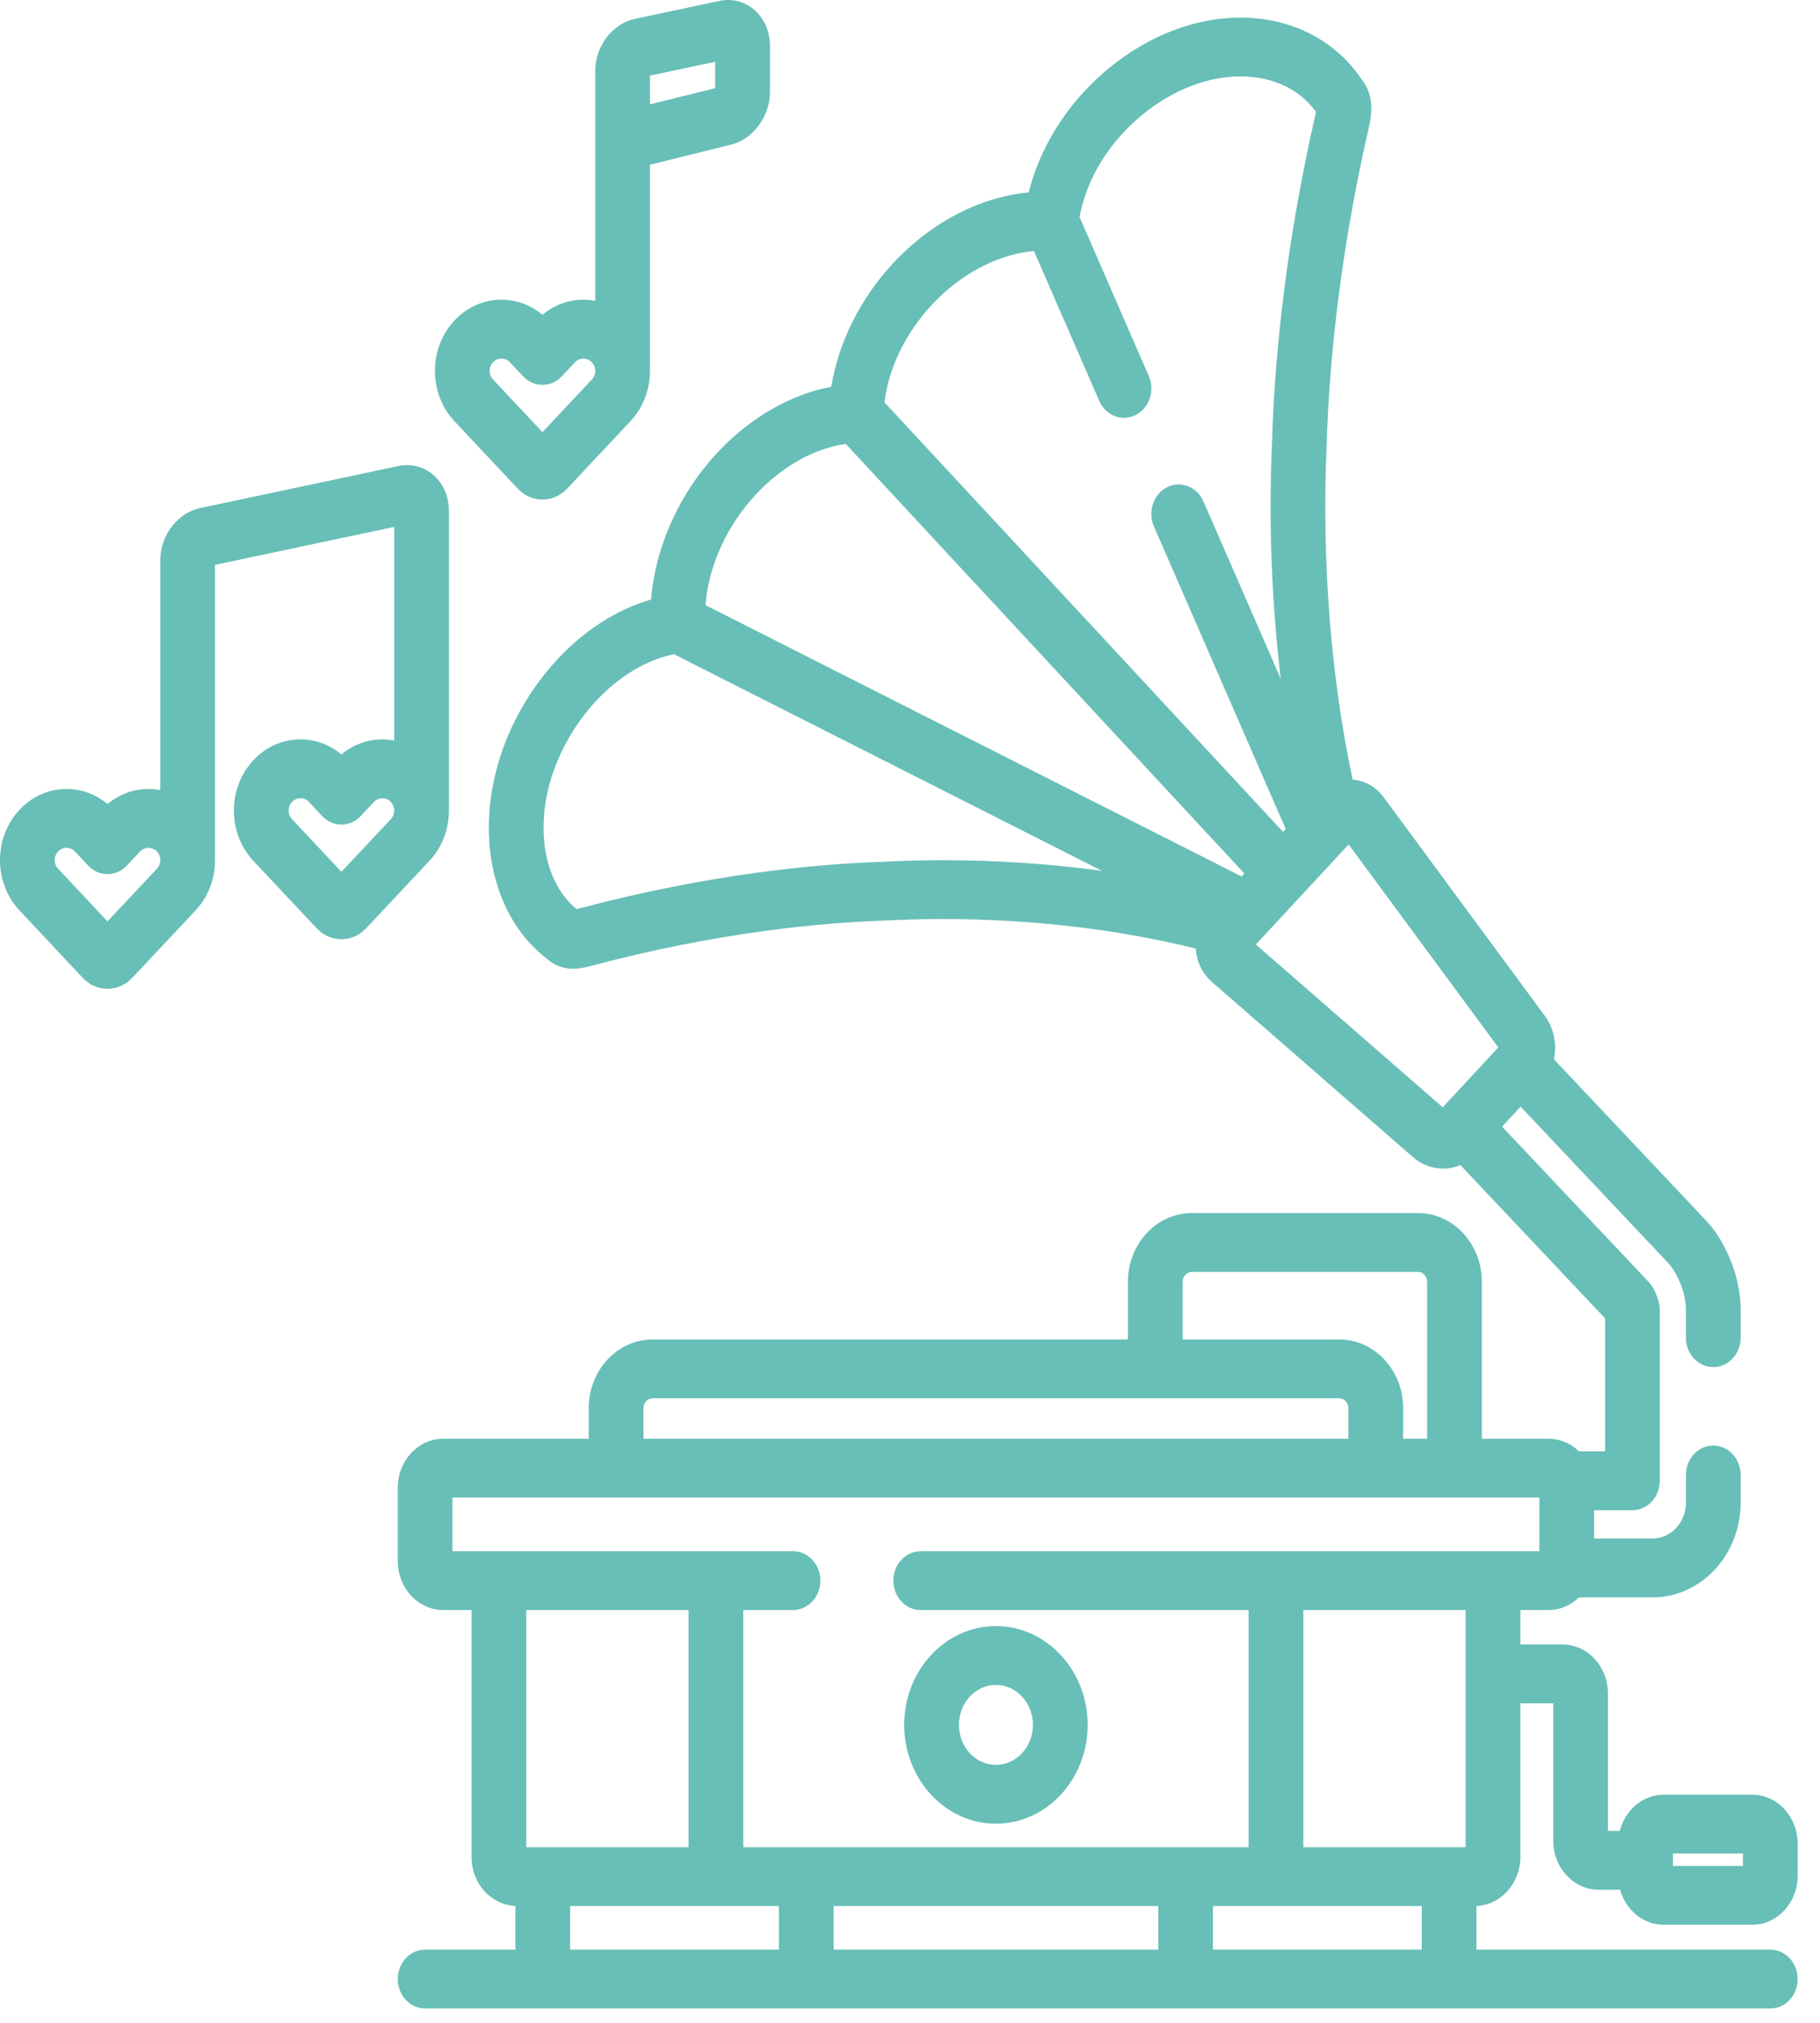<svg width="63" height="70" viewBox="0 0 63 70" fill="none" xmlns="http://www.w3.org/2000/svg">
<path d="M55.345 65.395H56.082C56.276 66.095 56.88 66.607 57.594 66.607H60.648C61.519 66.607 62.227 65.846 62.227 64.91V63.802C62.227 62.866 61.519 62.105 60.648 62.105H57.594C56.866 62.105 56.253 62.638 56.071 63.359H55.66V58.604C55.66 57.668 54.952 56.907 54.082 56.907H52.628V55.716H53.602C54.008 55.716 54.378 55.549 54.657 55.277H57.206C58.887 55.277 60.253 53.805 60.253 51.996V51.041C60.253 50.479 59.829 50.023 59.306 50.023C58.783 50.023 58.359 50.479 58.359 51.041V51.996C58.359 52.682 57.842 53.24 57.206 53.24H55.181V52.261H56.507C57.03 52.261 57.454 51.804 57.454 51.242V45.338C57.454 45.28 57.45 45.222 57.44 45.165C57.405 44.948 57.302 44.682 57.183 44.503C57.151 44.456 57.116 44.411 57.077 44.37L51.995 38.987L52.637 38.295L57.724 43.684C58.086 44.067 58.359 44.769 58.359 45.317V46.29C58.359 46.853 58.783 47.308 59.306 47.308C59.829 47.308 60.253 46.853 60.253 46.29V45.317C60.253 44.233 59.771 42.993 59.053 42.234L53.79 36.657C53.896 36.145 53.795 35.587 53.479 35.158L47.9 27.593C47.631 27.228 47.242 27.01 46.822 26.978C46.082 23.527 45.744 19.45 45.923 15.423C45.924 15.416 45.924 15.411 45.924 15.404C45.99 13.012 46.295 9.172 47.372 4.456C47.459 4.071 47.62 3.365 47.142 2.759C46.42 1.672 45.291 0.941 43.957 0.699C43.625 0.639 43.281 0.608 42.936 0.608C41.378 0.608 39.764 1.228 38.394 2.352C38.094 2.597 37.807 2.867 37.541 3.153C36.592 4.176 35.923 5.396 35.609 6.658C34.048 6.8 32.461 7.574 31.184 8.833C31.088 8.928 30.994 9.024 30.907 9.118C29.774 10.338 29.023 11.854 28.776 13.383C27.357 13.65 25.95 14.46 24.817 15.681C24.727 15.777 24.638 15.877 24.553 15.978C23.392 17.345 22.67 19.074 22.536 20.746C21.363 21.085 20.231 21.806 19.282 22.829C19.018 23.113 18.768 23.421 18.538 23.747C17.254 25.566 16.695 27.75 17.005 29.737C17.23 31.174 17.907 32.389 18.917 33.168C19.11 33.343 19.413 33.523 19.844 33.523C20.09 33.523 20.305 33.466 20.497 33.415C24.871 32.255 28.44 31.926 30.665 31.855C30.671 31.855 30.677 31.854 30.682 31.854C31.331 31.821 31.994 31.803 32.653 31.803C35.728 31.803 38.761 32.171 41.391 32.826C41.419 33.274 41.623 33.695 41.954 33.983L48.921 40.051C49.209 40.301 49.576 40.439 49.956 40.439C50.162 40.439 50.365 40.397 50.554 40.319L55.56 45.621V50.224H54.657C54.378 49.953 54.008 49.786 53.602 49.786H51.295V44.354C51.295 43.044 50.304 41.978 49.085 41.978H41.254C40.035 41.978 39.044 43.044 39.044 44.354V46.352H22.589C21.371 46.352 20.379 47.417 20.379 48.727V49.786H15.348C14.477 49.786 13.769 50.547 13.769 51.483V54.019C13.769 54.954 14.477 55.716 15.348 55.716H16.322V64.262C16.322 65.176 16.998 65.922 17.841 65.956V67.467H14.716C14.193 67.467 13.769 67.922 13.769 68.485C13.769 69.048 14.193 69.503 14.716 69.503H61.28C61.803 69.503 62.227 69.048 62.227 68.485C62.227 67.922 61.803 67.467 61.28 67.467H51.108V65.956C51.951 65.922 52.628 65.176 52.628 64.262V58.943H53.766V63.698C53.766 64.634 54.474 65.395 55.345 65.395ZM57.909 64.141H60.333V64.571H57.909V64.141ZM32.249 10.556C32.319 10.48 32.392 10.405 32.465 10.333C33.427 9.385 34.645 8.786 35.791 8.686L38.05 13.871C38.211 14.241 38.552 14.458 38.908 14.458C39.043 14.458 39.179 14.427 39.309 14.361C39.783 14.123 39.987 13.517 39.765 13.008L37.37 7.511C37.552 6.481 38.082 5.454 38.882 4.591C39.088 4.37 39.31 4.162 39.543 3.971C40.586 3.115 41.791 2.645 42.936 2.645C43.176 2.645 43.414 2.665 43.643 2.707C44.448 2.853 45.122 3.266 45.554 3.875C45.547 3.908 45.539 3.943 45.532 3.973C44.418 8.853 44.1 12.844 44.031 15.335C43.908 18.086 44.021 20.871 44.334 23.492L41.658 17.352C41.436 16.842 40.872 16.622 40.398 16.861C39.925 17.1 39.721 17.706 39.943 18.215L44.505 28.687L44.413 28.787L30.616 13.922C30.759 12.741 31.339 11.536 32.249 10.556ZM32.653 29.767C31.967 29.767 31.276 29.785 30.6 29.82C28.283 29.895 24.573 30.237 20.042 31.439C20.016 31.446 19.985 31.454 19.956 31.461C19.392 30.995 19.009 30.268 18.873 29.4C18.649 27.964 19.077 26.352 20.048 24.978C20.226 24.725 20.42 24.486 20.623 24.267C21.423 23.405 22.374 22.835 23.329 22.639L38.148 30.137C36.387 29.895 34.536 29.767 32.653 29.767ZM42.98 30.331L24.422 20.941C24.512 19.705 25.061 18.4 25.953 17.35C26.02 17.271 26.089 17.193 26.158 17.118C27.066 16.14 28.184 15.515 29.276 15.361L43.075 30.229L42.98 30.331ZM43.472 32.684L46.684 29.223L51.864 36.245L49.941 38.318L43.472 32.684ZM40.938 44.354C40.938 44.17 41.083 44.014 41.254 44.014H49.085C49.256 44.014 49.401 44.17 49.401 44.354V49.786H48.571V48.727C48.571 47.417 47.579 46.352 46.36 46.352H40.938V44.354ZM22.274 48.727C22.274 48.544 22.418 48.388 22.589 48.388H46.36C46.532 48.388 46.676 48.544 46.676 48.727V49.786H22.274V48.727ZM26.963 67.467H19.735V65.959H26.963V67.467ZM18.216 63.923V55.716H23.834V63.923H18.216ZM40.093 67.467H28.857V65.959H40.093V67.467ZM49.214 67.467H41.987V65.959H49.214V67.467ZM50.733 63.923H45.116V55.716H50.733V63.923ZM31.872 53.679C31.348 53.679 30.924 54.135 30.924 54.698C30.924 55.26 31.348 55.716 31.872 55.716H43.221V63.923H25.728V55.716H27.451C27.974 55.716 28.398 55.26 28.398 54.698C28.398 54.135 27.974 53.679 27.451 53.679H15.663V51.822H53.286V53.679H31.872Z" fill="#68BFB7"/>
<path d="M34.474 63.109C36.225 63.109 37.65 61.575 37.65 59.69C37.65 57.804 36.225 56.27 34.474 56.27C32.723 56.27 31.299 57.804 31.299 59.69C31.299 61.575 32.723 63.109 34.474 63.109ZM34.474 58.306C35.18 58.306 35.755 58.927 35.755 59.69C35.755 60.452 35.18 61.073 34.474 61.073C33.767 61.073 33.193 60.452 33.193 59.69C33.193 58.927 33.768 58.306 34.474 58.306Z" fill="#68BFB7"/>
<path d="M15.54 28.048V17.673C15.54 17.189 15.347 16.742 15.012 16.446C14.677 16.149 14.231 16.033 13.79 16.127L6.932 17.58C6.144 17.747 5.549 18.524 5.549 19.389V27.342C5.415 27.317 5.278 27.302 5.14 27.302C4.619 27.302 4.125 27.485 3.722 27.824C3.318 27.485 2.824 27.302 2.303 27.302C1.69 27.302 1.112 27.557 0.679 28.019C0.241 28.484 0 29.104 0 29.764C0 30.424 0.241 31.044 0.678 31.509L2.866 33.84C3.095 34.084 3.399 34.218 3.721 34.218C4.045 34.218 4.349 34.082 4.577 33.839L6.766 31.509C7.202 31.043 7.443 30.424 7.443 29.764V19.547L13.645 18.233V25.626C13.511 25.601 13.375 25.586 13.236 25.586C12.716 25.586 12.222 25.769 11.818 26.108C11.414 25.769 10.92 25.586 10.4 25.586C9.786 25.586 9.208 25.841 8.775 26.303C8.337 26.768 8.096 27.388 8.096 28.048C8.096 28.708 8.337 29.328 8.774 29.793L10.964 32.125C11.193 32.367 11.496 32.501 11.818 32.501C12.14 32.501 12.443 32.367 12.674 32.123L14.862 29.792C15.299 29.326 15.54 28.707 15.54 28.048ZM5.432 30.062L3.721 31.884L2.011 30.062C1.935 29.981 1.894 29.878 1.894 29.765C1.894 29.651 1.934 29.548 2.012 29.466C2.09 29.383 2.191 29.338 2.303 29.338C2.416 29.338 2.517 29.383 2.596 29.467L3.055 29.956C3.424 30.348 4.018 30.349 4.388 29.956L4.848 29.466C5.005 29.299 5.274 29.298 5.433 29.467C5.509 29.548 5.549 29.65 5.549 29.765C5.549 29.878 5.508 29.981 5.432 30.062ZM13.529 28.346L11.818 30.168L10.107 28.346C10.032 28.265 9.991 28.162 9.991 28.048C9.991 27.934 10.031 27.832 10.108 27.75C10.187 27.667 10.288 27.622 10.401 27.622C10.513 27.622 10.614 27.667 10.693 27.75L11.151 28.239C11.521 28.632 12.115 28.632 12.484 28.24L12.944 27.751C13.103 27.582 13.371 27.582 13.529 27.751C13.605 27.832 13.645 27.934 13.645 28.048C13.645 28.162 13.605 28.265 13.529 28.346Z" fill="#68BFB7"/>
<path d="M17.922 16.909C18.151 17.153 18.454 17.287 18.777 17.287C19.1 17.287 19.403 17.153 19.633 16.909L21.821 14.578C22.258 14.113 22.498 13.493 22.498 12.834C22.498 12.821 22.497 12.81 22.497 12.797C22.497 12.786 22.498 12.774 22.498 12.762V5.701L25.302 5.006C26.072 4.815 26.652 4.031 26.652 3.182V1.578C26.652 0.693 26.015 0 25.202 0C25.103 0 25.002 0.011 24.902 0.032L21.988 0.65C21.199 0.817 20.604 1.594 20.604 2.458V10.412C20.47 10.386 20.334 10.371 20.195 10.371C19.675 10.371 19.181 10.555 18.777 10.893C18.374 10.555 17.879 10.371 17.359 10.371C16.746 10.371 16.168 10.627 15.734 11.089C15.297 11.554 15.056 12.173 15.056 12.834C15.056 13.493 15.296 14.113 15.733 14.578L17.922 16.909ZM22.498 2.617L24.757 2.138V3.051L22.498 3.611V2.617ZM17.067 12.536C17.146 12.452 17.247 12.408 17.359 12.408C17.471 12.408 17.572 12.452 17.651 12.537L18.111 13.025C18.48 13.418 19.075 13.418 19.444 13.025L19.902 12.537C20.061 12.368 20.329 12.367 20.488 12.537C20.564 12.618 20.605 12.72 20.605 12.834C20.605 12.947 20.564 13.05 20.488 13.132L18.777 14.954L17.067 13.132C16.99 13.05 16.95 12.947 16.95 12.834C16.95 12.72 16.99 12.618 17.067 12.536Z" fill="#68BFB7"/>
</svg>
